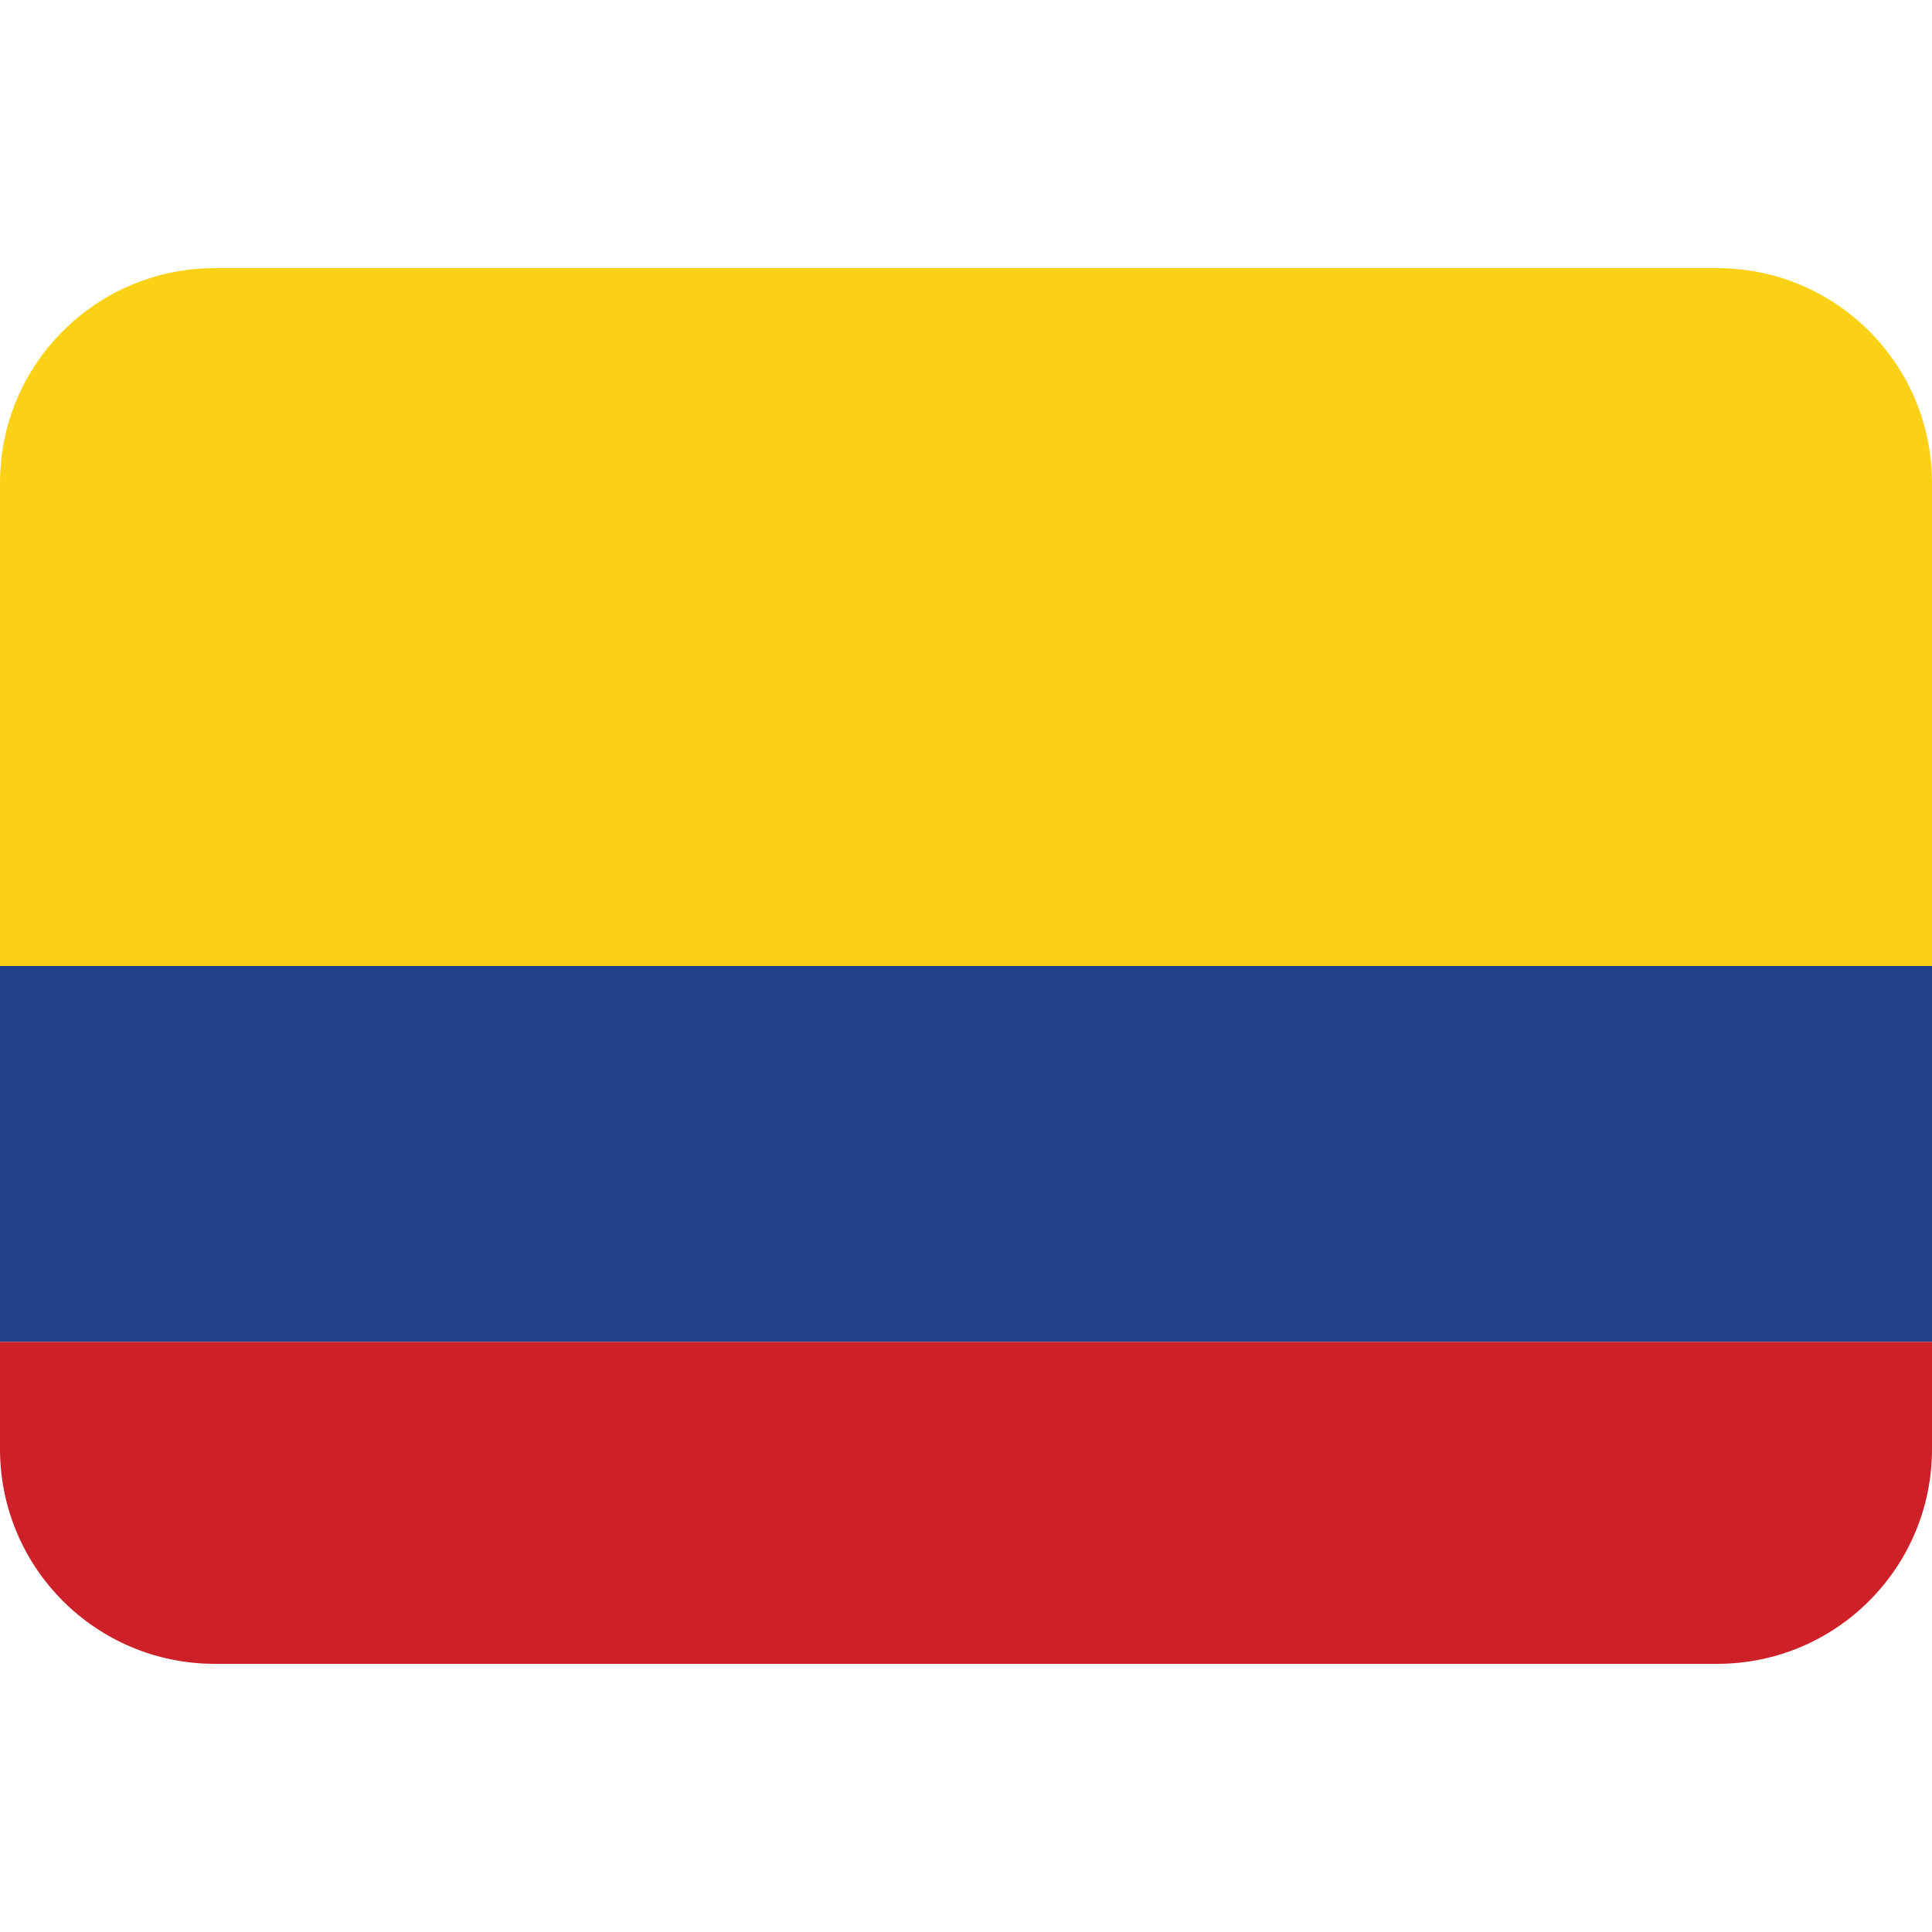 <?xml version="1.0" encoding="UTF-8"?>
<svg xmlns="http://www.w3.org/2000/svg" xmlns:xlink="http://www.w3.org/1999/xlink" width="15pt" height="15pt" viewBox="0 0 15 15" version="1.1">
<g id="surface1">
<path style=" stroke:none;fill-rule:nonzero;fill:rgb(98.431%,81.961%,8.627%);fill-opacity:1;" d="M 13.332 2.082 L 1.668 2.082 C 0.746 2.082 0 2.828 0 3.75 L 0 7.5 L 15 7.5 L 15 3.75 C 15 2.828 14.254 2.082 13.332 2.082 Z M 13.332 2.082 "/>
<path style=" stroke:none;fill-rule:nonzero;fill:rgb(13.333%,25.098%,54.902%);fill-opacity:1;" d="M 0 7.5 L 15 7.5 L 15 10.418 L 0 10.418 Z M 0 7.5 "/>
<path style=" stroke:none;fill-rule:nonzero;fill:rgb(80.784%,12.549%,15.686%);fill-opacity:1;" d="M 0 11.25 C 0 12.172 0.746 12.918 1.668 12.918 L 13.332 12.918 C 14.254 12.918 15 12.172 15 11.25 L 15 10.418 L 0 10.418 Z M 0 11.25 "/>
</g>
</svg>
